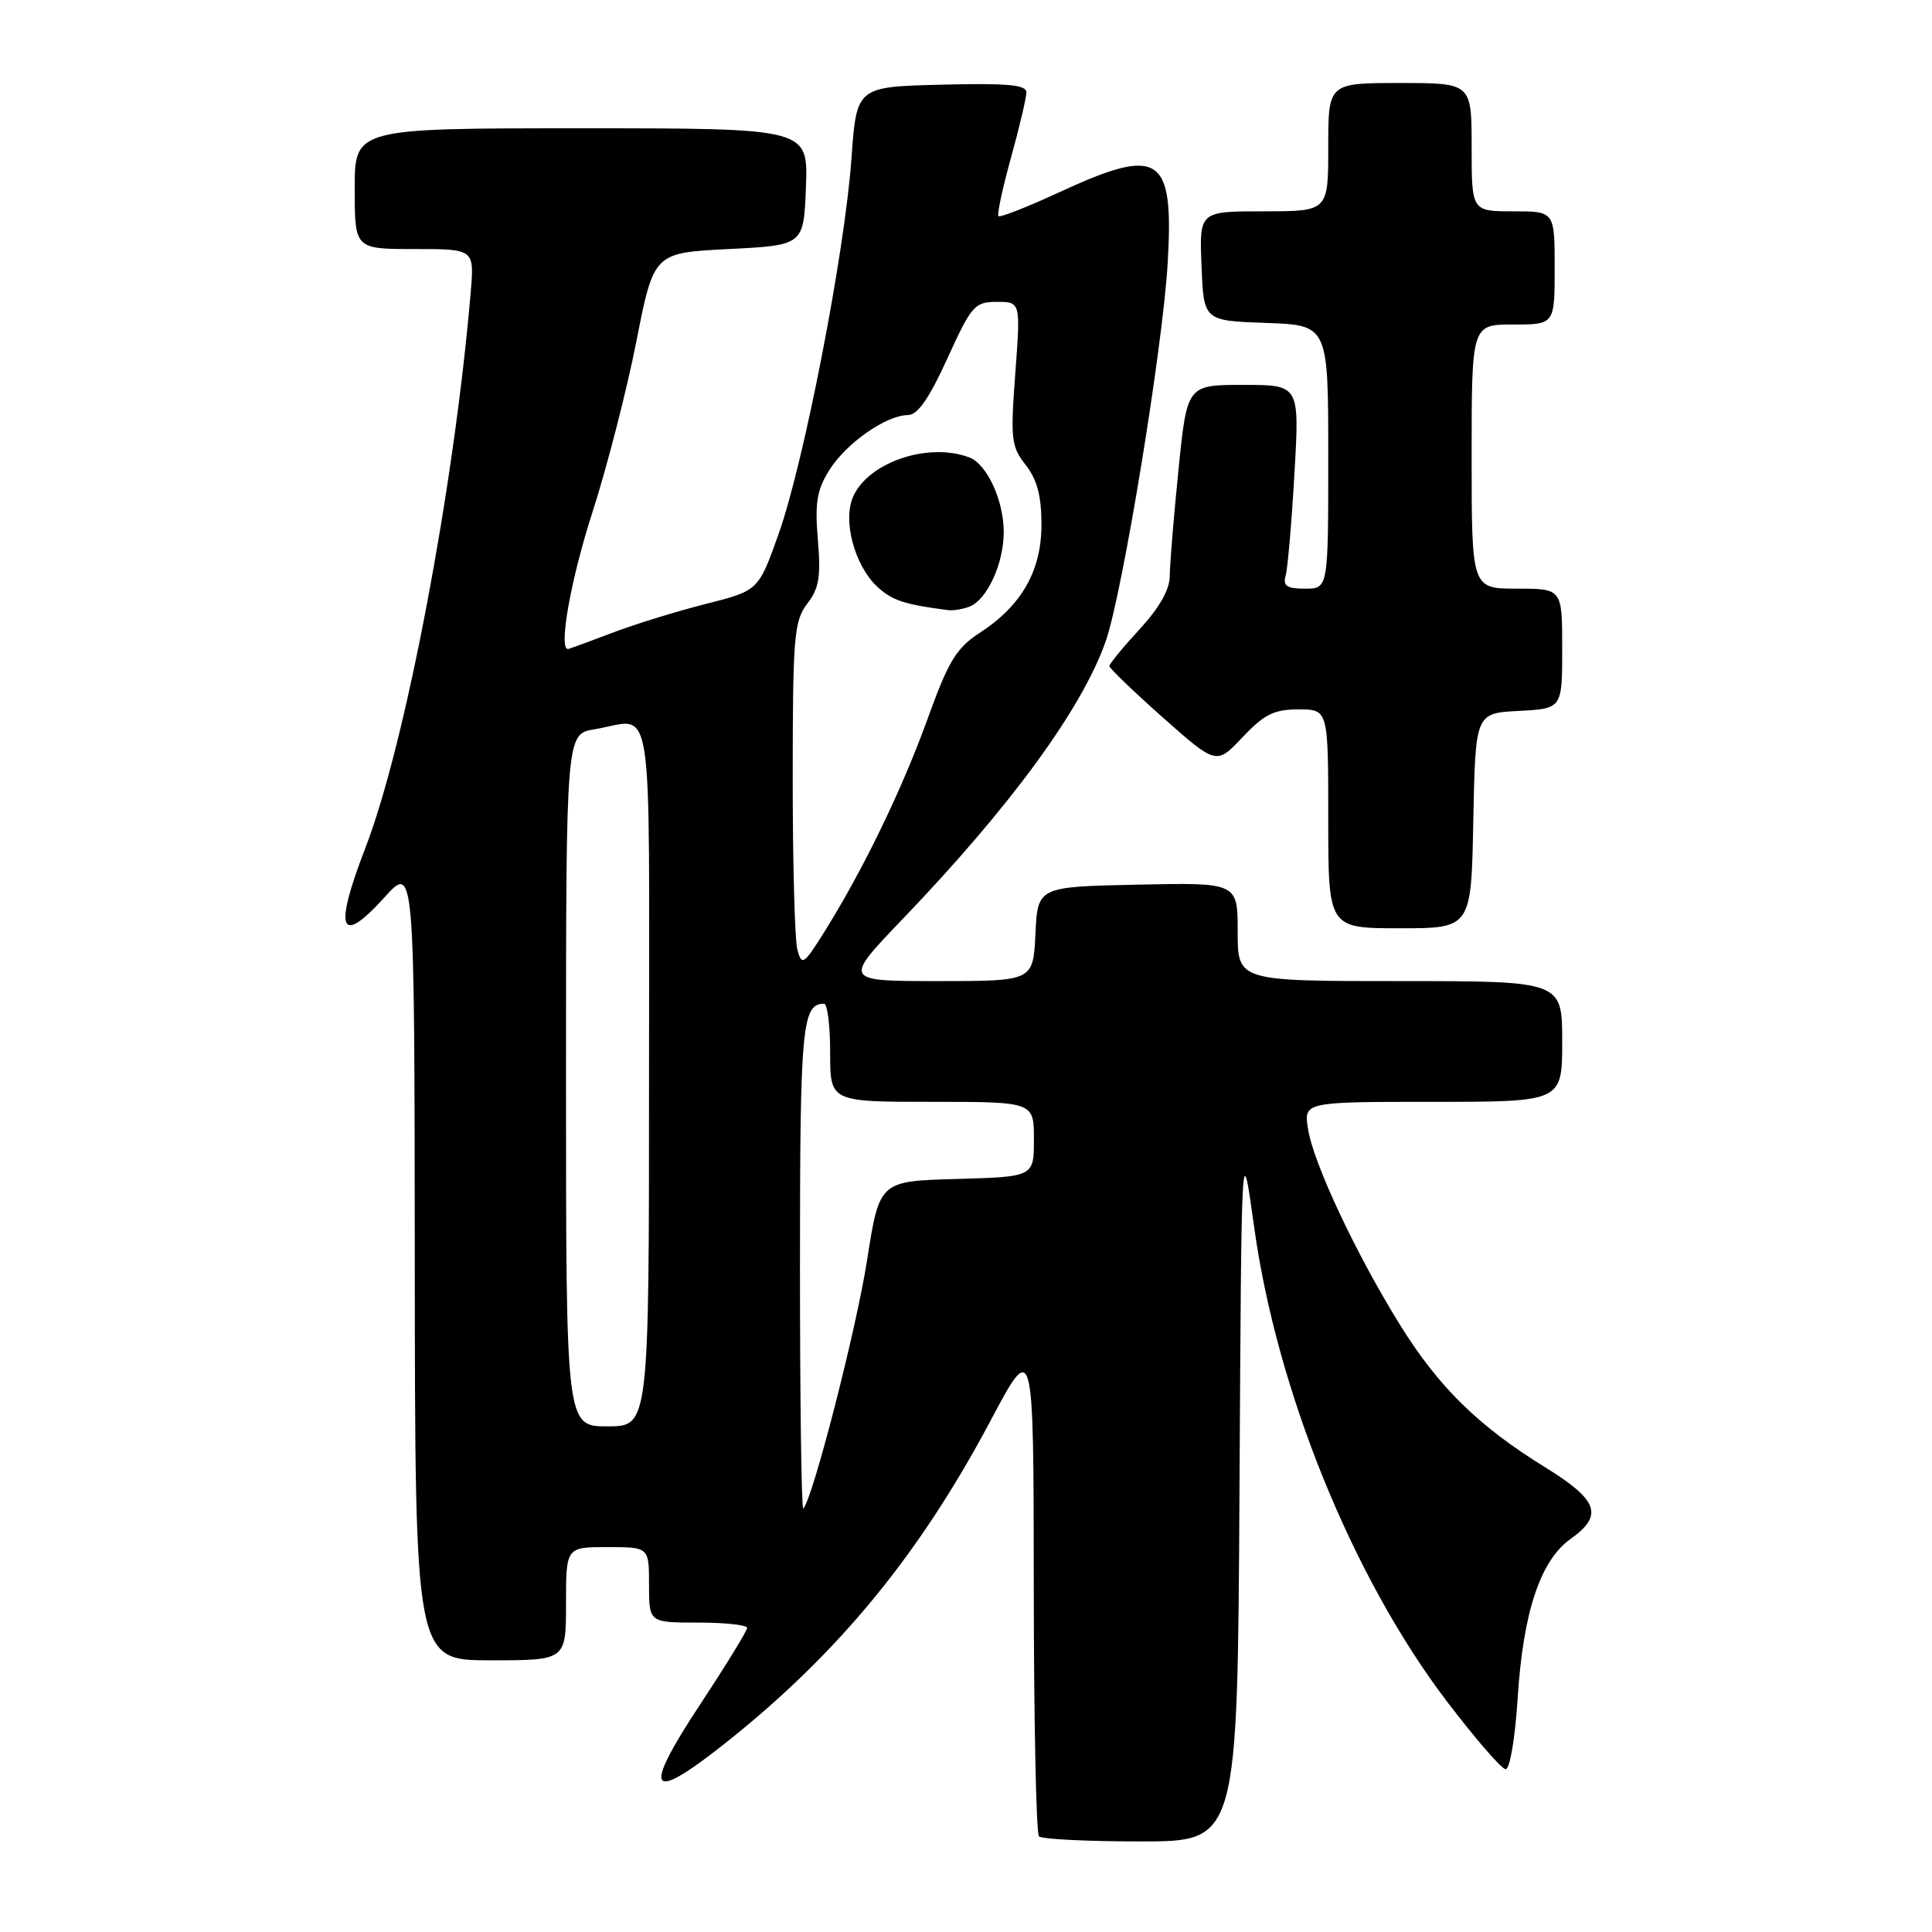 <?xml version="1.0" encoding="UTF-8" standalone="no"?>
<!DOCTYPE svg PUBLIC "-//W3C//DTD SVG 1.1//EN" "http://www.w3.org/Graphics/SVG/1.1/DTD/svg11.dtd" >
<svg xmlns="http://www.w3.org/2000/svg" xmlns:xlink="http://www.w3.org/1999/xlink" version="1.1" viewBox="0 0 256 256">
 <g >
 <path fill="currentColor"
d=" M 164.24 197.25 C 164.50 150.50 164.50 150.50 166.19 162.65 C 169.20 184.32 179.24 209.03 191.71 225.43 C 195.45 230.34 198.95 234.39 199.50 234.43 C 200.06 234.47 200.76 230.35 201.10 225.00 C 201.82 213.63 204.10 206.78 208.09 203.93 C 212.51 200.79 211.80 198.78 204.75 194.43 C 195.93 188.99 190.64 183.81 185.54 175.60 C 179.75 166.29 174.07 154.23 173.33 149.65 C 172.74 146.00 172.74 146.00 189.87 146.00 C 207.00 146.00 207.00 146.00 207.00 138.00 C 207.00 130.00 207.00 130.00 185.50 130.00 C 164.00 130.00 164.00 130.00 164.00 123.47 C 164.00 116.94 164.00 116.94 150.75 117.22 C 137.50 117.50 137.50 117.50 137.20 123.75 C 136.90 130.00 136.90 130.00 124.31 130.00 C 111.72 130.00 111.72 130.00 119.63 121.75 C 133.95 106.81 143.33 93.97 146.50 85.01 C 148.73 78.68 154.08 46.03 154.73 34.78 C 155.55 20.50 153.69 19.31 140.28 25.51 C 136.10 27.44 132.51 28.85 132.30 28.64 C 132.09 28.43 132.84 24.94 133.96 20.90 C 135.08 16.85 136.00 12.95 136.00 12.24 C 136.00 11.23 133.47 11.00 124.75 11.22 C 113.50 11.50 113.50 11.50 112.82 21.02 C 111.93 33.51 106.54 61.26 103.17 70.75 C 100.50 78.26 100.50 78.26 93.50 80.03 C 89.65 81.00 84.03 82.74 81.00 83.90 C 77.97 85.05 75.39 86.00 75.25 86.00 C 73.98 86.00 75.66 76.65 78.51 67.85 C 80.43 61.88 83.05 51.71 84.32 45.25 C 86.63 33.50 86.63 33.50 96.56 33.00 C 106.50 32.50 106.50 32.50 106.79 24.75 C 107.08 17.00 107.08 17.00 77.04 17.00 C 47.00 17.00 47.00 17.00 47.00 25.00 C 47.00 33.00 47.00 33.00 54.93 33.00 C 62.86 33.00 62.86 33.00 62.37 38.75 C 60.18 64.55 53.73 98.58 48.42 112.34 C 44.19 123.29 45.02 125.45 50.93 118.92 C 54.92 114.50 54.92 114.50 54.96 167.25 C 55.00 220.00 55.00 220.00 65.00 220.00 C 75.00 220.00 75.00 220.00 75.00 212.50 C 75.00 205.00 75.00 205.00 80.50 205.00 C 86.00 205.00 86.00 205.00 86.00 210.00 C 86.00 215.00 86.00 215.00 92.50 215.00 C 96.08 215.00 99.00 215.32 99.00 215.70 C 99.00 216.09 96.23 220.60 92.84 225.74 C 84.90 237.78 85.94 239.11 96.63 230.56 C 111.28 218.83 121.89 205.87 131.23 188.29 C 136.96 177.50 136.96 177.50 136.98 210.08 C 136.99 228.00 137.30 242.97 137.67 243.33 C 138.03 243.70 144.10 244.00 151.16 244.00 C 163.98 244.00 163.98 244.00 164.24 197.25 Z  M 195.22 108.75 C 195.50 94.50 195.50 94.50 201.25 94.20 C 207.00 93.90 207.00 93.90 207.00 85.95 C 207.00 78.00 207.00 78.00 201.00 78.00 C 195.00 78.00 195.00 78.00 195.00 60.50 C 195.00 43.00 195.00 43.00 200.50 43.00 C 206.00 43.00 206.00 43.00 206.00 35.50 C 206.00 28.00 206.00 28.00 200.50 28.00 C 195.00 28.00 195.00 28.00 195.00 19.50 C 195.00 11.00 195.00 11.00 185.50 11.00 C 176.00 11.00 176.00 11.00 176.00 19.50 C 176.00 28.00 176.00 28.00 167.46 28.00 C 158.91 28.00 158.91 28.00 159.21 35.25 C 159.50 42.50 159.50 42.50 167.75 42.79 C 176.00 43.08 176.00 43.08 176.00 60.54 C 176.00 78.00 176.00 78.00 172.93 78.00 C 170.49 78.00 169.97 77.64 170.36 76.25 C 170.63 75.29 171.15 69.21 171.52 62.75 C 172.20 51.00 172.20 51.00 164.75 51.00 C 157.29 51.00 157.29 51.00 156.15 62.31 C 155.52 68.53 155.00 74.84 155.00 76.33 C 155.00 78.11 153.62 80.54 151.00 83.38 C 148.80 85.77 147.00 87.96 147.00 88.26 C 147.00 88.55 150.19 91.62 154.09 95.08 C 161.18 101.36 161.18 101.36 164.65 97.68 C 167.51 94.65 168.82 94.00 172.06 94.00 C 176.00 94.00 176.00 94.00 176.00 108.50 C 176.00 123.00 176.00 123.00 185.47 123.00 C 194.95 123.00 194.95 123.00 195.22 108.75 Z  M 106.00 167.87 C 106.00 135.94 106.27 133.00 109.20 133.00 C 109.64 133.00 110.00 135.93 110.00 139.50 C 110.00 146.00 110.00 146.00 123.50 146.00 C 137.00 146.00 137.00 146.00 137.00 150.97 C 137.00 155.93 137.00 155.93 126.76 156.22 C 116.53 156.50 116.53 156.50 114.89 167.00 C 113.46 176.16 107.68 198.65 106.44 199.89 C 106.20 200.14 106.00 185.72 106.00 167.87 Z  M 75.00 143.13 C 75.00 97.26 75.00 97.26 78.75 96.64 C 86.77 95.32 86.00 90.48 86.00 142.50 C 86.00 189.00 86.00 189.00 80.50 189.00 C 75.00 189.00 75.00 189.00 75.00 143.13 Z  M 105.66 125.85 C 105.31 124.56 105.03 114.28 105.04 103.00 C 105.04 84.34 105.22 82.28 106.96 80.00 C 108.53 77.97 108.79 76.40 108.37 71.50 C 107.96 66.59 108.24 64.91 109.92 62.24 C 112.17 58.69 117.44 55.01 120.31 55.00 C 121.58 55.00 123.12 52.80 125.53 47.50 C 128.73 40.48 129.15 40.00 132.09 40.00 C 135.24 40.00 135.24 40.00 134.53 49.48 C 133.88 58.18 133.99 59.17 135.91 61.61 C 137.42 63.54 138.00 65.71 138.00 69.49 C 138.00 75.64 135.38 80.24 129.80 83.87 C 126.72 85.87 125.67 87.60 122.94 95.17 C 119.56 104.54 114.42 115.16 109.31 123.35 C 106.50 127.85 106.24 128.02 105.66 125.85 Z  M 128.46 80.38 C 130.79 79.48 133.00 74.68 133.00 70.50 C 133.00 66.32 130.79 61.52 128.46 60.62 C 123.07 58.56 115.14 61.20 113.07 65.75 C 111.62 68.92 113.21 74.91 116.24 77.74 C 118.20 79.56 119.83 80.10 125.67 80.85 C 126.31 80.93 127.56 80.72 128.46 80.38 Z "/>
</g>
</svg>